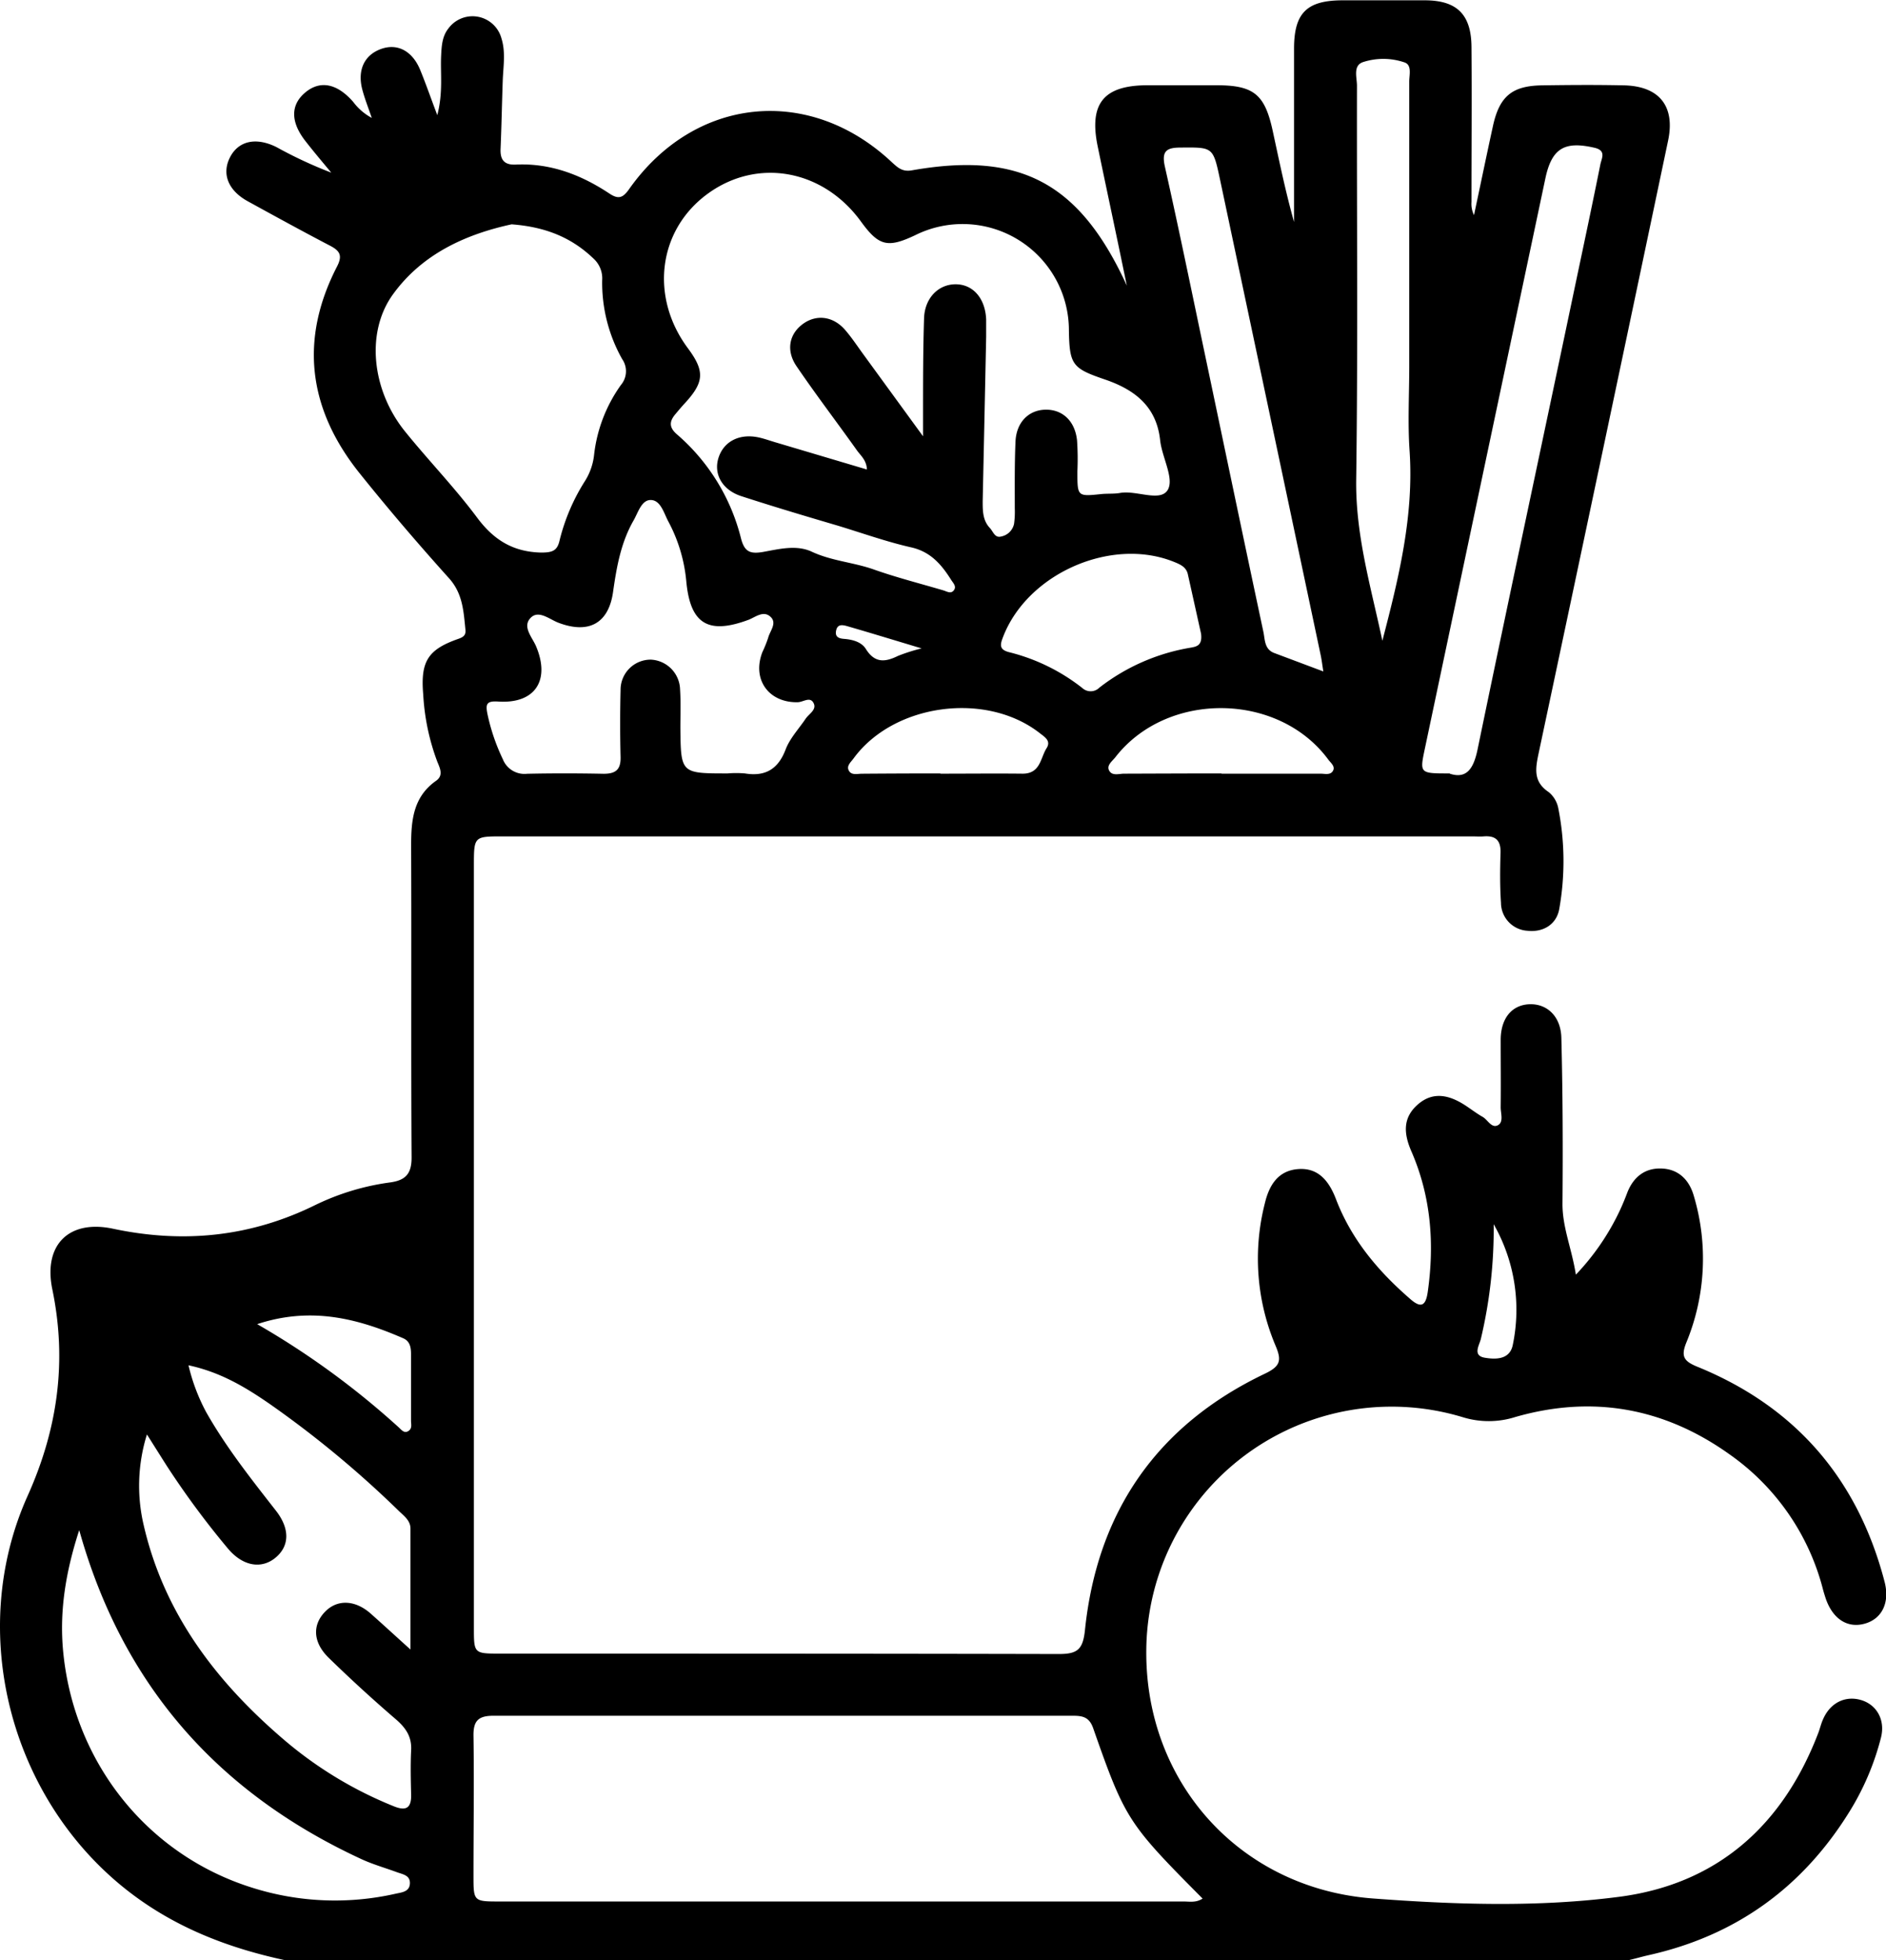 <svg xmlns="http://www.w3.org/2000/svg" viewBox="0 0 369.01 383.53"><g id="Layer_2" data-name="Layer 2"><g id="Layer_1-2" data-name="Layer 1"><path d="M55.85,383.53C44.5,381.1,33.94,377,24.7,369.7c-22.78-18-31.22-50.47-19.31-77,5.9-13.12,7.76-26.36,4.85-40.43-1.8-8.68,3.21-13.71,11.87-11.87,13.82,2.94,27,1.59,39.67-4.68a48.1,48.1,0,0,1,14.64-4.39c3-.43,4.13-1.76,4.11-4.91-.13-20.34,0-40.67-.09-61,0-4.89.4-9.5,4.87-12.65,1.5-1.05.78-2.45.26-3.72a44.09,44.09,0,0,1-2.76-13.12c-.57-6.53.92-8.84,6.82-10.92,1-.34,1.55-.71,1.44-1.79-.37-3.58-.51-7.07-3.21-10.08-6.09-6.77-12-13.67-17.7-20.8-9.83-12.42-11.58-25.9-4.23-40.17,1.1-2.13.62-3.06-1.3-4.07-5.42-2.83-10.78-5.77-16.13-8.71C44.63,37.28,43.35,34,45,30.78s5.08-4,9.09-2a85.33,85.33,0,0,0,10.73,5c-1.67-2-3.36-4-5-6.1-3-3.79-3-7.15-.1-9.58s6.22-1.8,9.39,1.84a11.14,11.14,0,0,0,3.63,3.13c-.62-1.84-1.35-3.66-1.85-5.54-1-3.8.38-6.75,3.64-7.94s6.17.42,7.68,4.08c1.08,2.62,2,5.3,3.35,8.86,1.16-4.51.58-8.11.75-11.65.1-1.9.19-3.76,1.43-5.32A5.86,5.86,0,0,1,98.1,7.47c.86,2.7.38,5.44.27,8.17-.16,4.49-.24,9-.43,13.46-.1,2.21.75,3.21,3,3.1,6.75-.31,12.76,2,18.27,5.65,1.76,1.18,2.64.91,3.86-.82,12.83-18.21,35.32-20.47,51.47-5.25,1.11,1,2,1.88,3.86,1.55,21.16-3.73,32.82,2.35,42.07,22.55-2-9.75-3.88-18.47-5.69-27.2-1.75-8.43,1.15-12,9.76-12q6.73,0,13.48,0c7.28,0,9.45,1.76,11,8.94,1.3,6,2.51,11.91,4.17,17.81,0-11.3,0-22.6,0-33.9,0-7,2.49-9.45,9.46-9.47,5.37,0,10.73,0,16.1,0,6.3,0,9.11,2.75,9.16,9.13.08,10.11,0,20.21,0,30.32a5,5,0,0,0,.49,2.58c1.24-5.82,2.44-11.64,3.71-17.45s3.76-7.85,9.57-7.94c5.37-.08,10.73-.12,16.1,0,6.89.17,10,4.09,8.6,10.79q-12.61,60-25.36,120c-.63,3-1,5.48,2,7.49a5.4,5.4,0,0,1,1.87,3.15,53.32,53.32,0,0,1,.19,19.71c-.53,3-3.1,4.6-6.18,4.27a5.51,5.51,0,0,1-5.22-5.46c-.22-3.23-.19-6.48-.09-9.72.09-2.43-.88-3.48-3.29-3.29-.74.06-1.49,0-2.24,0H98.37c-5.65,0-5.65,0-5.65,5.78v149c0,5.1,0,5.11,5.17,5.11,36.43,0,72.86,0,109.29.08,3.6,0,4.7-.85,5.1-4.68,2.4-23.16,14.11-40.09,35.19-50.16,3.09-1.47,3.32-2.62,2.09-5.51a43.73,43.73,0,0,1-2.08-27.84c.85-3.58,2.61-6.4,6.54-6.69s6,2.36,7.33,5.77c3,7.92,8.23,14.15,14.55,19.63,2.25,2,3.08,1.2,3.45-1.37,1.34-9.45.64-18.67-3.2-27.49-1.49-3.43-1.76-6.54,1.26-9.18s6.22-1.81,9.27.17c1.15.75,2.24,1.6,3.43,2.27,1,.58,1.77,2.36,3.05,1.57,1.06-.66.44-2.32.46-3.52.05-4.37,0-8.74,0-13.1s2.29-6.9,5.68-7,6.08,2.36,6.19,6.56c.28,10.85.31,21.7.22,32.55,0,4.61,1.81,8.67,2.62,13.8A47.43,47.43,0,0,0,317,236.69c.52-1.13,1-2.3,1.43-3.45,1.21-3,3.44-4.72,6.6-4.62,3.38.09,5.5,2.23,6.39,5.4a43,43,0,0,1-1.45,28.59c-1.16,2.82-.48,3.73,2.17,4.81,19.23,7.85,31.36,22,36.59,42.05,1.08,4.14-.56,7.26-3.84,8.19-3.49,1-6.42-1-7.75-5.14-.15-.47-.3-.95-.43-1.43a46.34,46.34,0,0,0-18.32-26.55c-12.76-9.11-26.81-11.64-41.91-7.3a17.22,17.22,0,0,1-10.2.06,48,48,0,0,0-62,45.71c-.18,25.86,18.46,46.49,44.37,48.43,16,1.2,32.24,1.75,48.18-.33,19.21-2.51,32-14,38.91-32,.36-.93.57-1.92,1-2.83,1.45-3.25,4.5-4.65,7.66-3.58,2.88,1,4.49,3.9,3.62,7.29a51.57,51.57,0,0,1-6.12,14.4c-9.19,14.87-22.24,24.32-39.34,28.14-1.33.3-2.64.69-4,1ZM235.3,371.46c-14.6-14.7-15.15-15.47-21.42-33.36-.78-2.21-2.13-2.41-4-2.41q-56.68,0-113.36,0c-2.94,0-3.92,1-3.88,3.92.14,9.11,0,18.21,0,27.32,0,5.09,0,5.1,5.16,5.1q66.8,0,133.57,0C232.64,372,233.92,372.35,235.3,371.46ZM180.6,85.36c0-2.26,0-3.34,0-4.42,0-6.23,0-12.47.2-18.71.15-4,2.89-6.66,6.26-6.61s5.72,2.79,5.89,6.89c0,1.13,0,2.25,0,3.37q-.33,16.08-.68,32.17c0,1.9,0,3.75,1.4,5.25.66.69.95,2,2.21,1.67a3.2,3.2,0,0,0,2.53-2.49,17.47,17.47,0,0,0,.14-3c0-4.36-.05-8.73.14-13.09.17-3.73,2.51-6.1,5.72-6.23,3.41-.13,5.92,2.16,6.32,6a51.8,51.8,0,0,1,.07,6c0,5-.05,5,4.72,4.5,1.24-.12,2.51,0,3.73-.23,3.21-.51,7.84,1.86,9.25-.62,1.26-2.22-1.15-6.35-1.51-9.68-.72-6.71-5.09-9.94-10.85-11.9-6.32-2.16-6.89-2.85-7-9.6a20.8,20.8,0,0,0-30-18.65c-5.46,2.6-7.19,2.18-10.69-2.64-7.42-10.21-20.27-12.53-30-5.42s-11.31,20.18-3.87,30.2c3.35,4.5,3.22,6.65-.61,10.8-.59.64-1.16,1.31-1.73,2-1.26,1.44-1.45,2.65.24,4.09A39.49,39.49,0,0,1,145,105.41c.68,2.55,1.77,3,4.23,2.59,3.16-.56,6.57-1.47,9.6-.06,3.89,1.82,8.14,2.07,12.11,3.47,4.46,1.58,9.07,2.75,13.61,4.09.69.2,1.49.76,2.07,0s-.1-1.39-.49-2c-1.89-3-4-5.53-7.82-6.4-4.85-1.1-9.57-2.79-14.34-4.24C157.65,101,151.3,99.11,145,97.06c-3.73-1.23-5.42-4.35-4.42-7.49s4-4.79,7.8-4c1.1.23,2.16.62,3.24.94l18,5.35c-.08-1.88-1.26-2.74-2-3.81-3.9-5.48-8-10.85-11.78-16.41-2.1-3.09-1.42-6.32,1.27-8.27s6-1.49,8.33,1.28c1.29,1.51,2.39,3.19,3.57,4.8ZM36.88,267.12a37.26,37.26,0,0,0,3.48,9.2c3.89,6.86,8.75,13,13.6,19.21,2.82,3.59,2.69,7-.1,9.27s-6.48,1.61-9.41-2a166.52,166.52,0,0,1-11.77-15.93c-1.23-1.93-2.44-3.86-3.93-6.22a33.68,33.68,0,0,0-.65,17.69c4,17.41,14.27,30.79,27.55,42.12A77.58,77.58,0,0,0,77,353.38c2.43,1,3.51.41,3.44-2.29-.07-2.87-.14-5.75,0-8.6.16-2.65-1-4.37-2.92-6.05q-6.81-5.85-13.24-12.12c-3.05-3-3.18-6.37-.72-8.94s6-2.33,9,.35c2.37,2.1,4.7,4.25,7.75,7,0-8.55,0-16.11,0-23.67,0-1.52-1.19-2.41-2.18-3.35a202.41,202.41,0,0,0-25.32-21C48.14,271.49,43.26,268.49,36.88,267.12ZM100.1,43.89c-8.74,1.9-17.41,5.66-23.22,13.71-5.39,7.45-4.11,18.81,2.38,26.83,4.62,5.72,9.75,11,14.15,16.92,3.25,4.33,7,6.62,12.44,6.76,2.23,0,3.19-.33,3.65-2.43a39.1,39.1,0,0,1,5-11.64,12,12,0,0,0,1.72-4.9,29.08,29.08,0,0,1,5.27-13.82,4.16,4.16,0,0,0,.23-5.08,30.48,30.48,0,0,1-3.9-15.4,5.23,5.23,0,0,0-1.5-4.06C112,46.55,106.87,44.4,100.1,43.89Zm42.26,107.43a21,21,0,0,1,3.37,0c4,.66,6.53-.82,8-4.73.83-2.15,2.57-4,3.87-5.93.66-1,2.26-1.79,1.58-3.11s-2-.19-3.09-.16c-5.68.13-9-4.45-6.92-9.81a24.32,24.32,0,0,0,1.12-2.77c.34-1.37,1.82-2.89.46-4.14s-2.86,0-4.2.56c-8,3-11.52.87-12.28-7.58A30.7,30.7,0,0,0,130.75,102c-.86-1.61-1.47-4.08-3.35-4.17s-2.54,2.45-3.44,4c-2.46,4.3-3.3,9-4,13.91-.86,6.3-4.83,8.35-10.75,6.08-1.76-.68-3.9-2.59-5.46-.86s.4,3.74,1.14,5.5c2.81,6.67-.22,11.27-7.4,10.8-2.29-.15-2.52.47-2.11,2.46a39,39,0,0,0,3,8.81,4.54,4.54,0,0,0,4.73,2.86c5-.11,10-.1,15,0,2.39,0,3.37-.84,3.31-3.29-.11-4.36-.11-8.73,0-13.09a5.89,5.89,0,0,1,5.93-5.95,6,6,0,0,1,5.71,5.84c.16,2.48.06,5,.06,7.48C133.21,151.32,133.21,151.32,142.36,151.32ZM15.5,299.37c-2.67,8.24-4,16.16-3.06,24.54,2.34,21.33,16.62,39.11,37,45.45a53.63,53.63,0,0,0,28,1.14c1.17-.26,2.69-.36,2.76-2s-1.46-1.79-2.59-2.22c-2.34-.86-4.76-1.54-7-2.59C42.66,350.73,24,329.76,15.5,299.37Zm268.16-148c3.24,1.06,4.64-.9,5.43-4.71C295.43,116,302,85.41,308.41,54.82c1.6-7.56,3.2-15.11,4.72-22.69.24-1.16,1.19-2.67-1.12-3.21-5.9-1.38-8.4.09-9.65,6q-11.79,55.76-23.57,111.52C277.76,151.33,277.74,151.33,283.66,151.32Zm-13.19-26c3.2-12.28,6.2-24.47,5.32-37.24-.37-5.46-.06-11-.06-16.45q0-27.86,0-55.72c0-1.31.56-3.21-.9-3.74a12.84,12.84,0,0,0-8.08-.09c-2.09.65-1.25,3-1.25,4.64-.05,25.68.2,51.36-.15,77C265.19,104.72,268.26,114.93,270.47,125.36Zm-11.55,6c-.2-1.23-.31-2.2-.51-3.15Q248.56,81.62,238.68,35c-1.34-6.28-1.39-6.18-7.68-6.13-2.8,0-3.76.71-3.08,3.74,2.7,12,5.18,24.12,7.72,36.19,3.85,18.29,7.66,36.58,11.56,54.86.31,1.49.18,3.37,2.11,4.1ZM235,124c-.76-3.41-1.67-7.53-2.59-11.65-.31-1.4-1.46-1.91-2.64-2.39-12.25-5-28.71,2.2-33.51,14.65-.58,1.49-.82,2.49,1.21,3a37.89,37.89,0,0,1,14.29,7,2.41,2.41,0,0,0,3.35-.08A39.66,39.66,0,0,1,233,126.71C234.17,126.5,235.27,126.26,235,124Zm4,27.37c6.47,0,12.93,0,19.39,0,.83,0,1.9.33,2.41-.55s-.44-1.56-.92-2.22c-9.75-13.21-31.54-13.45-41.64-.46-.59.76-1.7,1.53-1.28,2.51.55,1.26,2,.71,3,.72C226.28,151.35,232.61,151.32,239,151.32Zm-55,0v0c5.36,0,10.73-.06,16.08,0,3.52,0,3.47-3.09,4.7-5,.93-1.48-.46-2.22-1.43-3-10.52-8.14-28.5-5.69-36.33,5-.5.69-1.38,1.41-1,2.27.47,1.14,1.73.73,2.67.74C173.74,151.34,178.85,151.32,184,151.32ZM50.32,259.07A159.22,159.22,0,0,1,78,279.25c.52.47,1.07,1.26,1.89.74s.52-1.34.53-2.06q0-6.51,0-13c0-1.29-.19-2.53-1.56-3.11C69.93,257.94,60.82,255.6,50.32,259.07Zm241.93-19.55A93.06,93.06,0,0,1,289.73,262c-.31,1.23-1.65,3.23.78,3.64,2.13.36,4.88.39,5.47-2.47A33.75,33.75,0,0,0,292.25,239.52ZM180.32,126.86c-5.33-1.6-9.89-3-14.45-4.32-1-.29-2.06-.53-2.3.95-.2,1.23.71,1.44,1.61,1.51,1.67.14,3.39.6,4.25,2,1.73,2.75,3.74,2.57,6.24,1.34A34.87,34.87,0,0,1,180.32,126.86Z"/></g></g></svg>